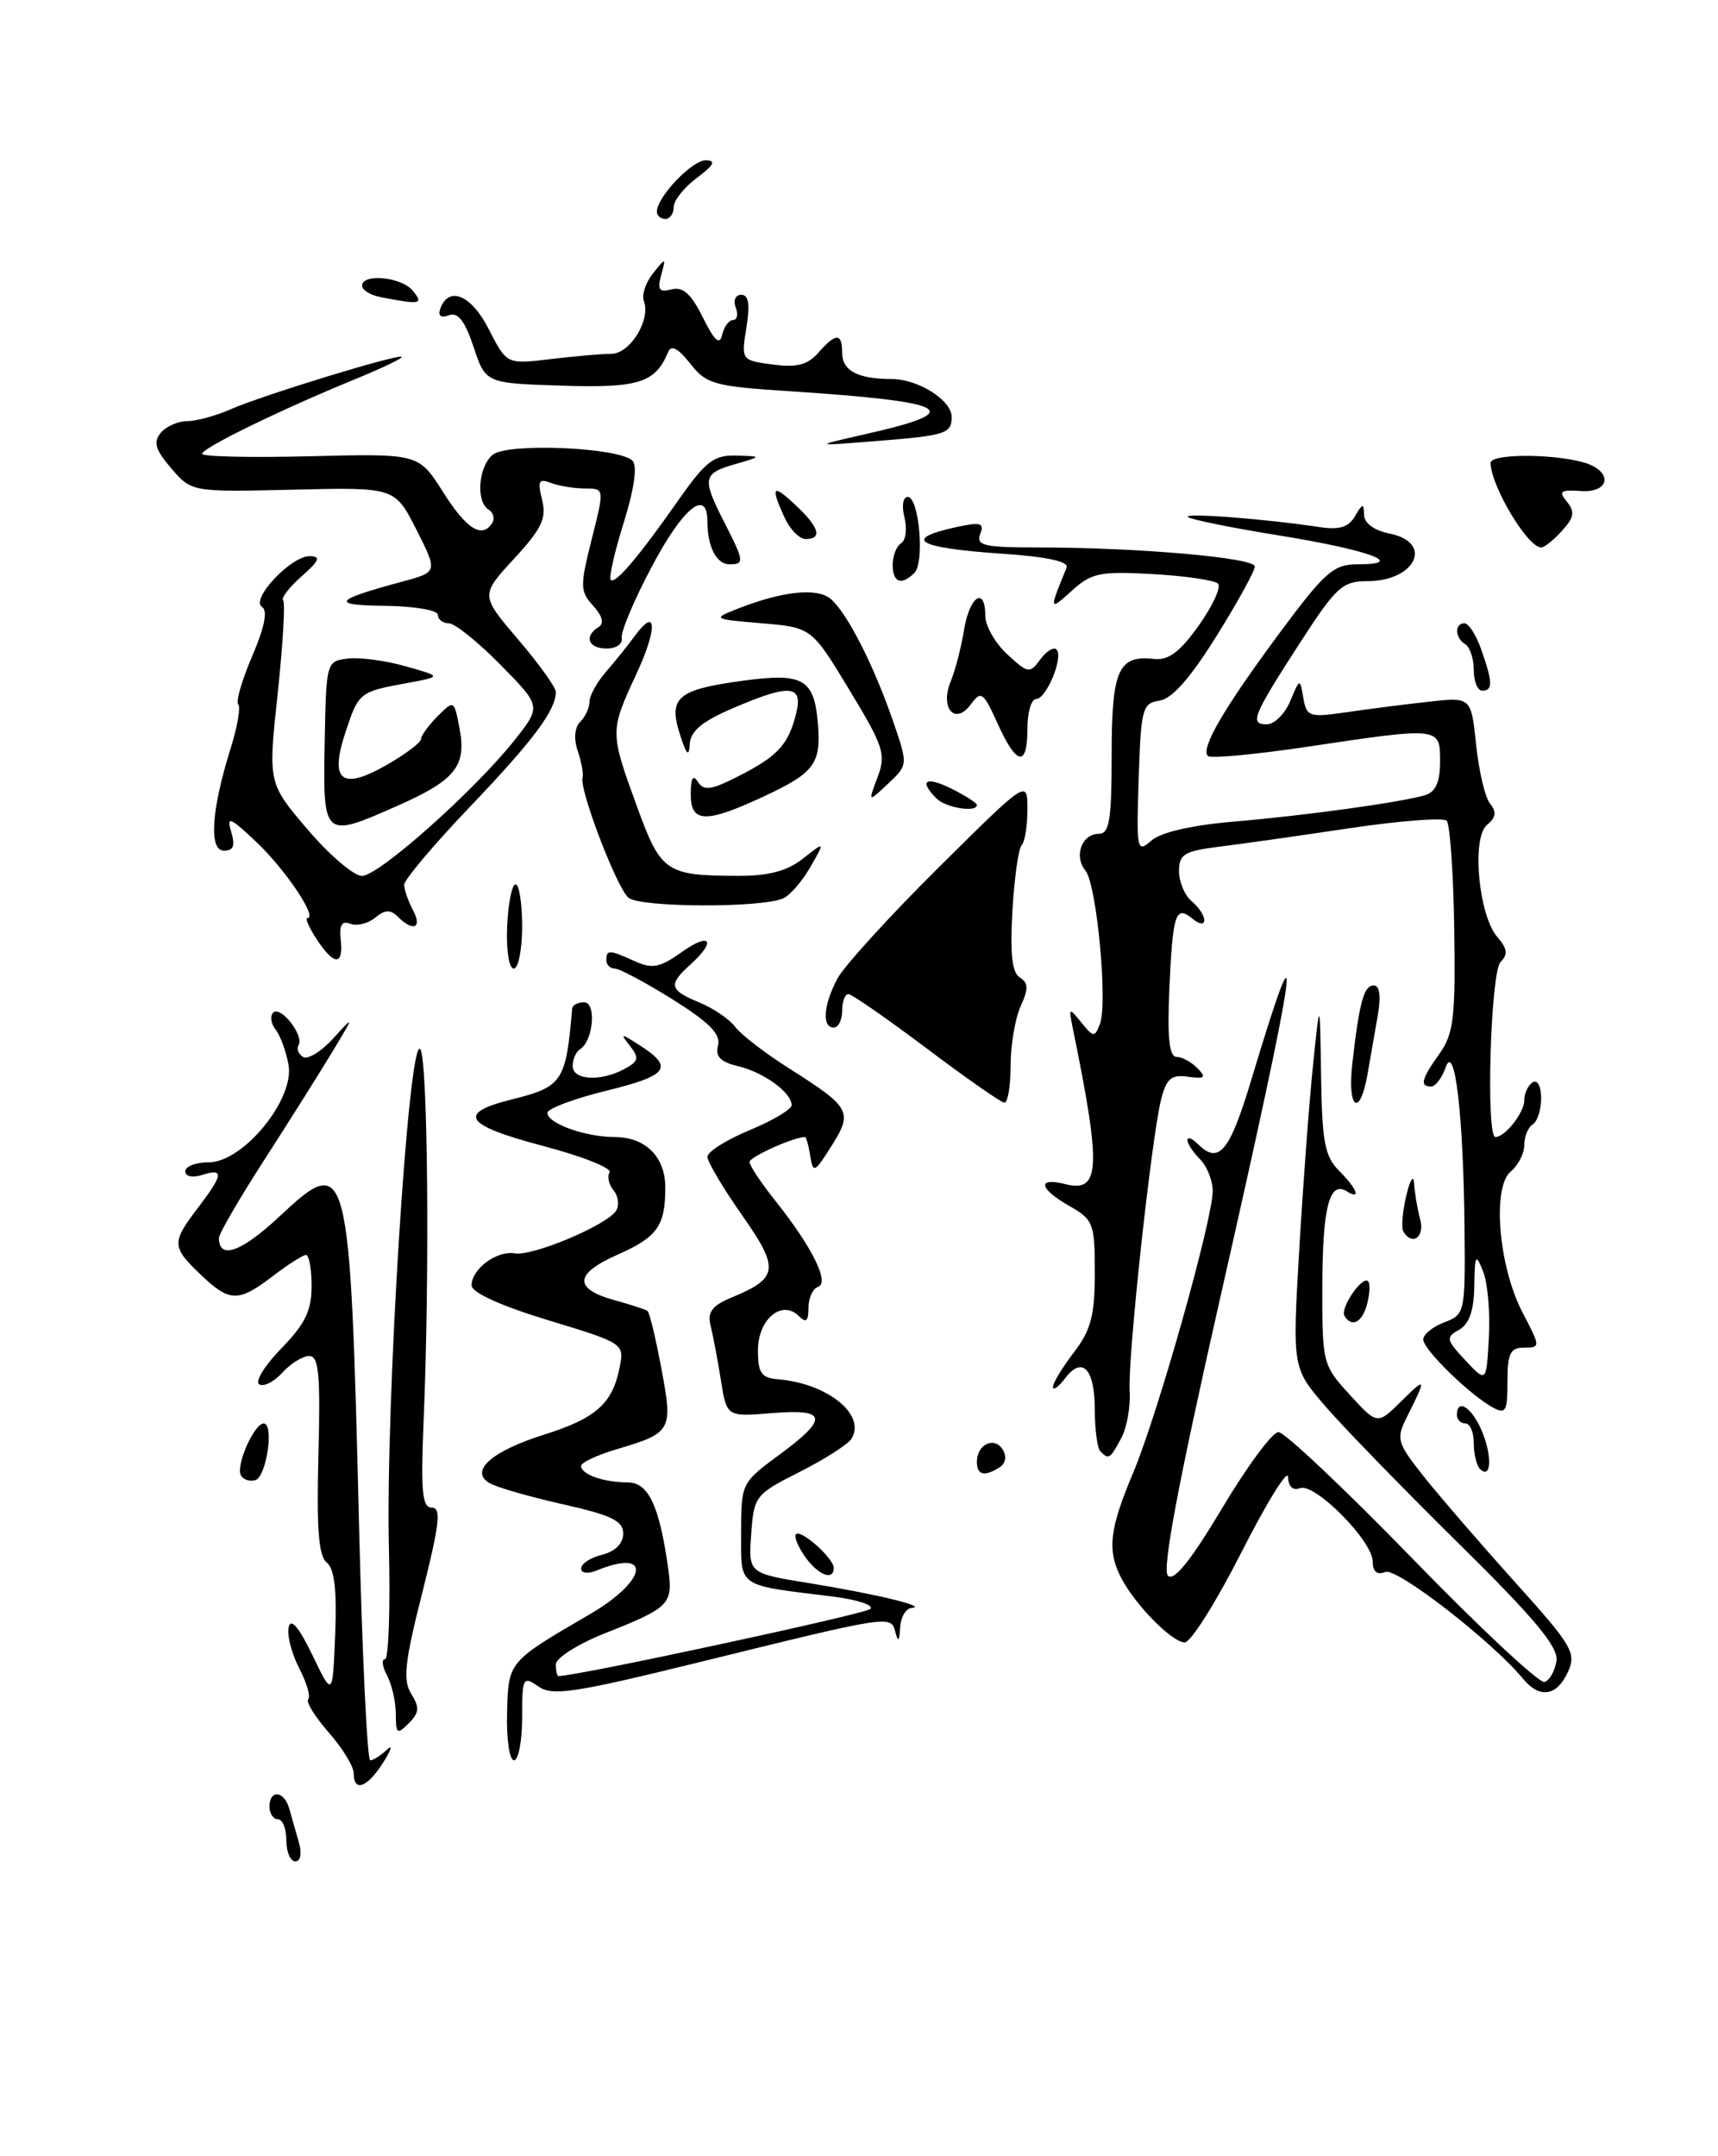<?xml version="1.0" encoding="UTF-8" standalone="no"?>
<!DOCTYPE svg PUBLIC "-//W3C//DTD SVG 1.1//EN" "http://www.w3.org/Graphics/SVG/1.1/DTD/svg11.dtd" >
<svg xmlns="http://www.w3.org/2000/svg" xmlns:xlink="http://www.w3.org/1999/xlink" version="1.1" viewBox="0 0 204 256">
 <g >
 <path fill="currentColor"
d=" M 118.70 174.21 C 119.42 173.75 119.56 172.91 119.06 172.10 C 118.07 170.50 116.00 171.49 116.00 173.56 C 116.00 175.15 116.88 175.36 118.70 174.21 Z  M 185.48 63.02 C 186.92 61.43 187.03 60.75 186.06 59.57 C 185.03 58.33 185.29 58.13 187.67 58.30 C 191.28 58.55 191.54 55.88 188.00 54.89 C 184.20 53.84 177.00 53.88 177.00 54.95 C 177.00 57.65 181.39 65.00 183.00 65.00 C 183.38 65.00 184.50 64.11 185.48 63.02 Z  M 34.00 218.50 C 34.00 217.12 33.55 216.00 33.00 216.00 C 32.45 216.00 32.00 215.32 32.00 214.50 C 32.00 212.42 33.76 212.61 34.35 214.75 C 34.62 215.71 35.13 217.51 35.49 218.75 C 35.87 220.08 35.70 221.00 35.07 221.00 C 34.48 221.00 34.00 219.88 34.00 218.50 Z  M 42.00 210.53 C 42.00 209.73 40.66 207.54 39.02 205.68 C 37.39 203.81 36.29 202.04 36.60 201.74 C 36.90 201.43 36.41 199.76 35.51 198.03 C 34.61 196.29 34.06 194.11 34.28 193.18 C 34.54 192.07 35.50 193.20 37.09 196.50 C 39.50 201.50 39.50 201.50 39.80 194.02 C 40.01 188.78 39.71 186.24 38.80 185.52 C 37.83 184.76 37.58 181.50 37.81 172.75 C 38.06 163.18 37.86 161.00 36.72 161.00 C 35.94 161.00 34.51 161.89 33.52 162.98 C 32.54 164.06 31.30 164.69 30.78 164.36 C 30.25 164.04 31.43 162.12 33.41 160.09 C 36.22 157.21 37.00 155.61 37.00 152.71 C 37.00 150.67 36.70 149.00 36.34 149.00 C 35.98 149.00 34.21 150.12 32.41 151.50 C 28.28 154.65 27.27 154.63 23.80 151.31 C 20.38 148.03 20.36 147.53 23.50 143.41 C 26.52 139.45 26.62 138.67 24.00 139.50 C 22.85 139.86 22.00 139.68 22.00 139.07 C 22.00 138.48 23.25 138.00 24.79 138.00 C 28.87 138.00 35.00 130.52 34.26 126.43 C 33.97 124.82 33.28 122.93 32.72 122.23 C 32.17 121.53 32.04 120.63 32.44 120.23 C 33.31 119.35 36.14 122.96 35.45 124.08 C 35.19 124.51 35.42 125.14 35.98 125.49 C 36.54 125.83 38.15 124.85 39.55 123.31 C 42.11 120.50 42.11 120.50 39.39 125.00 C 37.90 127.47 34.27 133.23 31.34 137.78 C 28.40 142.34 26.00 146.48 26.00 146.98 C 26.00 149.60 28.64 148.67 33.14 144.47 C 41.39 136.75 41.57 137.45 42.65 181.75 C 43.02 196.74 43.61 209.00 43.96 209.00 C 44.31 209.00 45.20 208.44 45.93 207.75 C 46.66 207.06 46.47 207.74 45.51 209.25 C 43.61 212.25 42.00 212.84 42.00 210.53 Z  M 60.21 203.41 C 60.37 197.24 60.29 197.34 70.00 191.68 C 76.93 187.65 77.50 183.73 70.75 186.50 C 69.77 186.90 69.00 186.77 69.00 186.22 C 69.00 185.67 70.12 184.93 71.50 184.59 C 73.06 184.20 74.00 183.25 74.00 182.08 C 74.00 180.56 72.60 179.89 66.75 178.58 C 62.76 177.68 58.85 176.55 58.06 176.05 C 55.76 174.61 58.42 172.28 64.62 170.33 C 70.74 168.40 72.72 166.65 73.56 162.43 C 74.15 159.50 74.14 159.50 65.07 156.74 C 59.42 155.02 56.00 153.46 56.00 152.61 C 56.00 150.66 58.99 148.45 61.13 148.81 C 63.27 149.17 72.10 145.45 73.16 143.74 C 73.56 143.10 73.42 142.01 72.86 141.33 C 72.29 140.65 72.08 139.68 72.38 139.19 C 72.69 138.69 69.11 137.27 64.42 136.04 C 55.13 133.58 54.20 132.17 60.78 130.53 C 66.80 129.03 67.20 128.44 67.94 119.75 C 67.97 119.34 68.61 119.00 69.36 119.00 C 70.85 119.00 70.45 123.60 68.88 124.57 C 68.40 124.87 68.00 125.77 68.00 126.56 C 68.00 128.25 71.29 128.45 74.13 126.93 C 75.83 126.02 75.93 125.61 74.81 124.19 C 73.60 122.65 73.68 122.64 75.95 124.10 C 80.06 126.74 79.37 127.69 72.04 129.49 C 68.17 130.44 65.00 131.63 65.00 132.13 C 65.00 133.38 69.50 135.00 72.99 135.00 C 76.64 135.00 79.00 137.35 79.00 140.99 C 79.00 145.56 78.06 146.88 73.30 148.98 C 68.16 151.26 68.08 153.04 73.08 154.40 C 74.96 154.92 76.68 155.48 76.90 155.66 C 77.13 155.83 77.86 158.90 78.53 162.47 C 79.92 169.86 79.78 170.12 73.25 172.06 C 70.91 172.75 69.00 173.65 69.00 174.05 C 69.00 175.05 71.67 176.00 74.50 176.00 C 77.00 176.00 78.28 178.71 79.34 186.19 C 79.94 190.48 79.58 190.85 71.75 193.95 C 68.59 195.21 66.00 196.86 66.00 197.62 C 66.00 198.38 66.15 199.00 66.33 199.00 C 68.51 199.00 102.72 191.64 103.34 191.03 C 103.81 190.58 101.78 189.92 98.84 189.55 C 87.38 188.14 88.00 188.57 88.00 181.95 C 88.00 176.14 88.06 176.02 92.46 172.78 C 98.45 168.38 98.26 167.23 91.65 167.78 C 86.29 168.22 86.29 168.22 85.60 163.86 C 85.22 161.46 84.67 158.56 84.38 157.40 C 83.98 155.77 84.54 155.02 86.90 154.04 C 92.45 151.74 92.59 150.65 88.09 144.24 C 85.84 141.04 84.00 137.93 84.00 137.34 C 84.00 136.75 86.25 135.33 89.00 134.19 C 91.75 133.05 94.00 131.71 94.00 131.21 C 94.00 129.72 90.69 127.31 87.65 126.59 C 85.54 126.09 84.91 125.44 85.26 124.12 C 85.61 122.79 84.21 121.38 79.87 118.66 C 76.65 116.65 73.56 115.00 73.01 115.00 C 72.45 115.00 72.00 114.55 72.00 114.00 C 72.00 112.73 72.35 112.75 75.37 114.12 C 77.44 115.06 78.35 114.89 80.92 113.06 C 84.34 110.62 85.13 111.67 82.00 114.50 C 79.32 116.92 79.46 117.54 83.04 119.02 C 84.71 119.71 86.62 121.01 87.29 121.91 C 87.96 122.82 90.83 125.03 93.67 126.83 C 101.02 131.49 101.30 132.00 98.74 136.05 C 96.73 139.25 96.54 139.34 96.21 137.25 C 96.02 136.01 95.73 135.00 95.58 135.00 C 94.25 135.00 89.00 137.36 89.00 137.96 C 89.00 138.38 90.39 140.47 92.10 142.61 C 96.45 148.08 98.55 152.32 97.13 152.79 C 96.51 153.00 96.00 154.12 96.00 155.28 C 96.00 156.88 95.72 157.12 94.85 156.25 C 92.85 154.25 90.00 156.64 90.00 160.32 C 90.00 163.01 90.40 163.60 92.38 163.76 C 98.27 164.25 102.87 167.97 101.11 170.82 C 100.70 171.48 97.93 173.26 94.95 174.76 C 89.68 177.42 89.52 177.63 89.20 182.15 C 88.86 186.80 88.86 186.80 96.18 187.98 C 104.08 189.27 110.27 190.76 108.25 190.91 C 107.56 190.96 106.95 192.01 106.88 193.25 C 106.80 194.88 106.64 195.03 106.32 193.79 C 105.78 191.74 105.96 191.71 82.67 197.44 C 68.14 201.01 65.57 201.39 63.92 200.23 C 62.10 198.96 62.00 199.16 62.00 203.94 C 62.00 206.72 61.56 209.00 61.03 209.00 C 60.50 209.00 60.13 206.49 60.21 203.41 Z  M 47.00 203.51 C 47.00 202.06 46.53 200.00 45.96 198.93 C 45.40 197.87 45.28 197.00 45.71 197.00 C 46.15 197.00 46.35 191.04 46.18 183.75 C 45.77 166.86 48.50 123.17 49.89 124.55 C 50.80 125.46 51.04 151.24 50.30 168.75 C 49.95 177.11 50.13 179.00 51.28 179.00 C 52.42 179.00 52.20 180.94 50.15 189.07 C 48.05 197.34 47.82 199.48 48.83 201.11 C 49.84 202.72 49.78 203.36 48.53 204.61 C 47.16 205.99 47.00 205.87 47.00 203.51 Z  M 180.87 199.34 C 177.19 194.88 165.89 186.11 164.51 186.64 C 163.51 187.02 163.00 186.61 163.00 185.40 C 163.00 182.97 156.12 176.02 154.37 176.69 C 153.52 177.01 152.98 176.51 152.95 175.36 C 152.92 174.34 150.44 178.34 147.44 184.25 C 144.44 190.16 141.40 195.00 140.68 195.00 C 139.17 195.00 134.77 190.52 133.12 187.32 C 131.45 184.06 131.73 181.57 134.55 174.87 C 137.47 167.95 144.00 144.80 144.00 141.40 C 144.00 140.16 143.32 138.47 142.50 137.64 C 141.68 136.82 141.00 135.80 141.00 135.37 C 141.00 134.95 141.54 135.14 142.20 135.80 C 144.72 138.32 145.99 136.81 148.57 128.25 C 155.12 106.46 154.14 113.34 144.85 154.27 C 139.90 176.12 137.97 186.37 138.68 187.08 C 139.39 187.79 141.40 185.29 145.11 179.08 C 148.07 174.12 151.08 170.04 151.80 170.03 C 152.51 170.01 159.66 176.76 167.70 185.03 C 175.73 193.30 182.80 199.90 183.40 199.70 C 184.01 199.51 184.64 198.37 184.82 197.18 C 185.06 195.55 182.24 192.16 173.21 183.26 C 166.65 176.79 159.52 169.45 157.37 166.96 C 153.46 162.41 153.46 162.41 154.27 148.46 C 154.72 140.78 155.45 130.90 155.91 126.50 C 156.73 118.50 156.73 118.50 156.87 127.75 C 156.98 135.56 157.31 137.31 159.00 139.00 C 161.17 141.17 161.67 142.53 159.89 141.43 C 157.85 140.17 157.03 143.41 157.02 152.76 C 157.00 161.85 157.06 162.10 160.28 165.60 C 163.55 169.18 163.55 169.18 166.42 166.34 C 169.37 163.42 169.42 163.54 167.05 168.26 C 165.76 170.84 165.88 171.28 169.03 175.26 C 170.88 177.59 175.74 183.22 179.84 187.78 C 186.72 195.42 187.21 196.25 186.17 198.53 C 184.86 201.39 182.83 201.71 180.87 199.34 Z  M 95.58 184.81 C 94.74 183.61 94.26 182.41 94.52 182.15 C 95.11 181.55 99.00 185.02 99.00 186.15 C 99.00 187.74 97.12 187.00 95.58 184.81 Z  M 28.62 175.19 C 27.94 174.10 30.16 169.02 31.31 169.01 C 32.57 169.00 31.65 175.30 30.34 175.73 C 29.70 175.93 28.93 175.70 28.62 175.19 Z  M 175.73 174.40 C 175.33 173.99 175.00 172.62 175.00 171.33 C 175.00 170.05 174.55 169.00 174.00 169.00 C 173.45 169.00 173.00 168.55 173.00 168.00 C 173.00 165.93 174.80 167.11 175.98 169.95 C 177.22 172.94 177.06 175.73 175.73 174.40 Z  M 130.67 172.33 C 130.30 171.97 130.00 169.74 130.00 167.39 C 130.00 162.51 128.52 160.94 126.47 163.65 C 125.69 164.67 125.05 165.13 125.03 164.68 C 125.01 164.23 126.12 162.39 127.50 160.59 C 129.55 157.91 130.00 156.18 130.00 151.11 C 130.00 145.27 129.83 144.81 127.01 143.20 C 123.37 141.13 123.09 139.73 126.49 140.59 C 130.66 141.63 130.80 138.76 127.37 122.00 C 126.89 119.61 126.93 119.58 128.40 121.40 C 129.84 123.18 129.99 123.19 130.61 121.57 C 131.56 119.10 130.22 104.97 128.89 103.37 C 127.48 101.67 128.45 99.00 130.47 99.00 C 131.73 99.00 132.00 97.38 132.00 89.62 C 132.00 79.54 132.79 77.75 137.03 78.24 C 138.74 78.43 140.10 77.42 142.35 74.26 C 144.00 71.93 145.03 69.70 144.63 69.29 C 144.22 68.89 140.74 68.38 136.88 68.16 C 130.61 67.81 129.60 68.02 127.28 70.13 C 124.57 72.60 124.55 72.49 126.65 67.40 C 126.95 66.67 124.33 66.10 118.97 65.74 C 108.76 65.04 107.03 63.98 113.75 62.54 C 116.46 61.96 116.90 62.10 116.39 63.42 C 115.87 64.77 116.86 65.00 123.24 65.00 C 135.16 65.00 149.00 66.22 149.00 67.26 C 149.00 67.79 146.95 71.52 144.43 75.55 C 141.35 80.50 139.16 82.98 137.68 83.19 C 135.65 83.48 135.48 84.12 135.21 92.44 C 134.93 100.97 135.00 101.31 136.71 99.81 C 137.83 98.82 141.47 97.98 146.50 97.55 C 155.15 96.81 166.44 95.25 169.25 94.40 C 170.47 94.02 171.00 92.83 171.00 90.43 C 171.00 86.29 171.05 86.30 155.25 88.66 C 149.06 89.58 143.74 90.08 143.43 89.76 C 142.53 88.87 145.32 84.09 151.93 75.17 C 157.32 67.90 158.35 67.00 161.20 67.00 C 167.16 67.00 162.60 65.31 152.04 63.60 C 146.29 62.68 141.34 61.67 141.05 61.38 C 140.53 60.86 150.31 61.61 156.68 62.58 C 159.03 62.94 160.14 62.60 160.90 61.28 C 161.80 59.74 161.94 59.72 161.97 61.12 C 161.99 62.12 163.16 62.98 165.00 63.35 C 170.27 64.40 168.11 69.00 162.35 69.00 C 159.41 69.00 158.65 69.70 154.44 76.20 C 148.75 85.00 148.34 86.00 150.42 86.00 C 151.32 86.00 152.57 84.76 153.20 83.25 C 154.36 80.50 154.36 80.50 154.76 82.87 C 155.15 85.10 155.47 85.20 159.84 84.57 C 162.40 84.19 166.79 83.63 169.60 83.32 C 174.69 82.75 174.69 82.75 175.28 88.44 C 175.61 91.58 176.35 94.72 176.95 95.44 C 177.73 96.39 177.63 97.06 176.57 97.94 C 174.71 99.49 175.57 108.69 177.81 111.27 C 178.99 112.63 179.08 113.32 178.18 114.22 C 176.99 115.41 176.42 135.00 177.57 135.00 C 178.72 135.00 181.00 132.10 181.00 130.63 C 181.00 129.80 181.45 128.84 182.00 128.50 C 182.56 128.15 183.00 128.97 183.00 130.38 C 183.00 131.76 182.55 133.16 182.00 133.50 C 181.45 133.84 181.00 134.94 181.00 135.94 C 181.00 136.94 180.28 138.35 179.39 139.09 C 177.16 140.94 177.94 150.35 180.78 155.81 C 182.93 159.92 182.93 160.00 180.98 160.00 C 179.33 160.00 179.00 160.68 179.00 164.04 C 179.00 167.58 178.79 167.95 177.25 167.10 C 174.47 165.57 169.00 160.22 169.00 159.03 C 169.00 158.44 170.12 157.52 171.50 157.00 C 173.95 156.07 174.00 155.85 173.90 145.77 C 173.77 132.35 172.74 123.63 171.65 126.75 C 171.22 127.99 170.45 129.00 169.93 129.00 C 168.55 129.00 168.78 128.12 170.93 125.10 C 172.61 122.74 172.84 120.82 172.68 110.27 C 172.58 103.61 172.17 97.84 171.78 97.44 C 171.38 97.05 166.20 97.45 160.28 98.33 C 154.35 99.22 147.36 100.21 144.75 100.53 C 140.62 101.05 140.00 101.42 140.00 103.44 C 140.00 104.71 140.68 106.32 141.50 107.00 C 142.32 107.68 143.00 108.69 143.00 109.24 C 143.00 109.83 142.42 109.76 141.59 109.07 C 139.59 107.42 139.25 108.46 138.85 117.48 C 138.60 123.22 138.84 125.47 139.70 125.48 C 140.36 125.49 141.48 126.10 142.20 126.84 C 143.28 127.94 143.08 128.12 141.07 127.84 C 139.09 127.56 138.51 128.05 137.88 130.50 C 136.73 135.06 133.89 161.27 134.14 165.12 C 134.26 166.98 133.81 169.51 133.14 170.75 C 131.82 173.21 131.65 173.32 130.67 172.33 Z  M 176.11 150.96 C 175.23 148.75 175.12 148.93 175.06 152.70 C 175.02 155.61 174.46 157.20 173.26 157.88 C 171.65 158.77 171.71 159.07 174.01 161.52 C 176.50 164.18 176.50 164.18 176.79 158.79 C 176.96 155.83 176.65 152.31 176.11 150.96 Z  M 159.65 156.24 C 159.09 155.34 161.76 151.43 162.45 152.12 C 162.71 152.38 162.66 153.58 162.34 154.79 C 161.77 157.00 160.53 157.67 159.65 156.24 Z  M 166.64 146.23 C 166.38 145.80 166.53 143.89 166.98 141.98 C 167.43 140.06 167.85 139.40 167.91 140.50 C 167.98 141.60 168.30 143.51 168.63 144.75 C 169.20 146.87 167.72 147.97 166.64 146.23 Z  M 110.00 124.45 C 105.33 120.94 101.16 118.05 100.75 118.03 C 100.34 118.01 100.00 118.90 100.00 120.00 C 100.00 121.10 99.55 122.00 99.00 122.00 C 97.57 122.00 97.77 119.34 99.43 116.20 C 100.22 114.72 105.62 108.78 111.43 103.02 C 122.00 92.54 122.00 92.54 122.00 96.10 C 122.00 98.06 121.69 99.98 121.31 100.35 C 120.94 100.73 120.44 104.24 120.22 108.15 C 119.92 113.24 120.17 115.49 121.10 116.06 C 122.12 116.69 122.14 117.40 121.19 119.48 C 120.54 120.92 120.00 124.10 120.00 126.55 C 120.00 129.00 119.66 130.97 119.25 130.92 C 118.84 130.88 114.67 127.97 110.00 124.45 Z  M 160.58 126.25 C 161.43 118.89 161.95 117.00 163.13 117.00 C 163.82 117.00 164.00 118.27 163.61 120.50 C 163.27 122.42 162.73 125.58 162.39 127.50 C 161.47 132.76 159.96 131.71 160.58 126.25 Z  M 60.22 110.00 C 60.34 107.25 60.79 105.00 61.22 105.00 C 61.65 105.00 62.00 107.25 62.00 110.00 C 62.00 112.75 61.55 115.00 61.00 115.00 C 60.44 115.00 60.10 112.81 60.22 110.00 Z  M 37.59 111.50 C 36.69 110.12 36.20 109.00 36.50 109.00 C 37.76 109.00 33.90 103.25 30.47 100.00 C 27.31 97.01 26.87 96.83 27.45 98.75 C 27.95 100.40 27.73 101.00 26.60 101.00 C 24.77 101.00 25.09 96.18 27.39 88.84 C 28.19 86.28 28.60 83.93 28.29 83.62 C 27.98 83.31 28.73 80.74 29.95 77.89 C 31.42 74.48 31.81 72.50 31.12 72.07 C 29.68 71.19 34.57 65.99 36.79 66.03 C 38.14 66.06 37.93 66.56 35.81 68.43 C 34.34 69.73 33.35 71.01 33.62 71.28 C 33.89 71.55 33.59 76.55 32.97 82.38 C 31.83 92.98 31.83 92.98 36.53 98.49 C 39.12 101.52 42.02 104.00 42.98 104.00 C 44.96 104.00 56.35 93.87 61.09 87.89 C 64.28 83.86 64.28 83.86 59.43 78.93 C 56.76 76.22 54.00 74.00 53.29 74.00 C 52.58 74.00 52.00 73.55 52.00 73.00 C 52.00 72.45 49.20 71.97 45.75 71.93 C 39.17 71.86 39.59 71.26 47.75 69.06 C 51.99 67.92 51.99 67.92 49.44 62.88 C 46.89 57.85 46.89 57.85 34.83 58.14 C 22.76 58.42 22.76 58.42 20.34 55.61 C 18.44 53.40 18.17 52.50 19.08 51.40 C 19.72 50.63 21.13 50.00 22.22 50.00 C 23.31 50.00 25.62 49.37 27.35 48.61 C 31.10 46.95 47.32 41.98 47.70 42.37 C 47.85 42.52 45.39 43.70 42.24 44.99 C 33.35 48.63 24.00 53.19 24.00 53.88 C 24.00 54.22 29.78 54.35 36.86 54.17 C 49.72 53.85 49.72 53.85 52.61 58.42 C 55.41 62.85 57.26 64.00 58.46 62.07 C 58.77 61.56 58.58 60.86 58.02 60.51 C 56.48 59.56 56.80 55.41 58.51 53.99 C 60.25 52.55 73.51 53.11 75.10 54.70 C 75.70 55.30 75.33 57.98 74.07 62.03 C 72.97 65.54 72.28 68.61 72.52 68.85 C 73.06 69.39 75.87 66.08 80.65 59.25 C 83.79 54.78 84.79 54.01 87.42 54.09 C 90.50 54.18 90.50 54.18 87.25 55.12 C 83.44 56.22 83.34 56.79 86.00 62.00 C 88.38 66.66 88.42 67.00 86.61 67.00 C 85.08 67.00 84.00 64.90 84.00 61.92 C 84.00 57.92 81.11 60.26 77.41 67.25 C 75.29 71.24 73.68 75.06 73.83 75.75 C 73.97 76.44 73.17 77.00 72.04 77.00 C 69.86 77.00 69.30 75.55 71.07 74.46 C 71.76 74.03 71.55 73.16 70.44 71.93 C 68.87 70.20 68.86 69.58 70.26 64.03 C 71.78 58.00 71.78 58.00 69.47 58.00 C 68.20 58.00 66.38 57.70 65.43 57.34 C 63.97 56.78 63.81 57.09 64.37 59.34 C 64.92 61.54 64.34 62.76 61.04 66.34 C 57.05 70.67 57.05 70.67 61.52 75.92 C 63.99 78.80 66.00 81.61 66.00 82.15 C 66.00 84.33 63.34 87.89 55.86 95.73 C 51.54 100.25 48.00 104.44 48.00 105.04 C 48.00 105.64 48.47 107.00 49.04 108.07 C 50.17 110.19 49.07 110.67 47.24 108.84 C 46.37 107.97 45.71 107.99 44.56 108.95 C 43.71 109.65 42.39 109.98 41.61 109.68 C 40.59 109.29 40.27 109.82 40.46 111.57 C 40.80 114.69 39.67 114.67 37.59 111.50 Z  M 74.63 106.59 C 73.25 105.45 68.78 93.76 69.17 92.33 C 69.30 91.87 69.04 90.44 68.60 89.15 C 68.11 87.71 68.23 86.37 68.90 85.70 C 69.51 85.09 70.00 84.02 70.00 83.31 C 70.00 82.60 70.88 81.00 71.96 79.76 C 73.04 78.52 74.58 76.60 75.38 75.50 C 78.01 71.90 78.10 74.60 75.53 80.10 C 72.42 86.80 72.42 86.92 75.60 95.66 C 78.48 103.58 79.04 103.96 87.62 103.99 C 91.29 104.00 93.47 103.42 95.36 101.93 C 97.98 99.87 97.98 99.87 96.24 102.92 C 95.28 104.60 93.83 106.28 93.00 106.66 C 90.48 107.81 76.04 107.76 74.63 106.59 Z  M 38.55 88.25 C 38.73 78.59 38.75 78.50 41.29 78.19 C 42.70 78.02 45.79 78.43 48.17 79.11 C 52.50 80.33 52.50 80.33 48.23 81.12 C 42.67 82.14 42.58 82.21 41.01 86.98 C 39.11 92.72 40.57 93.88 45.88 90.84 C 48.14 89.55 49.99 88.16 49.99 87.75 C 50.00 87.34 50.88 86.12 51.96 85.04 C 53.91 83.09 53.93 83.10 54.58 86.55 C 55.40 90.96 54.05 92.64 47.22 95.66 C 38.40 99.57 38.35 99.53 38.55 88.25 Z  M 82.02 94.25 C 82.03 92.35 82.29 91.92 82.88 92.84 C 83.57 93.93 84.47 93.80 87.68 92.16 C 92.36 89.78 93.60 88.43 94.53 84.74 C 95.39 81.29 93.82 81.16 86.94 84.12 C 83.33 85.68 81.97 86.82 81.90 88.37 C 81.82 89.93 81.51 89.62 80.74 87.21 C 79.34 82.82 80.42 81.88 88.16 80.83 C 95.40 79.84 96.69 80.59 97.13 86.01 C 97.50 90.69 96.68 91.78 90.63 94.59 C 83.76 97.79 82.00 97.72 82.02 94.25 Z  M 111.20 94.80 C 109.06 92.66 109.92 92.12 113.00 93.65 C 114.65 94.47 116.00 95.34 116.00 95.57 C 116.00 96.51 112.32 95.92 111.20 94.80 Z  M 104.20 92.29 C 105.23 89.56 104.94 88.65 100.85 81.90 C 96.37 74.50 96.37 74.50 90.43 74.00 C 84.66 73.51 84.58 73.47 87.50 72.31 C 92.84 70.20 96.99 69.74 98.61 71.09 C 100.56 72.71 103.73 78.92 106.04 85.61 C 107.83 90.81 107.83 90.81 105.45 93.05 C 103.07 95.29 103.07 95.29 104.20 92.29 Z  M 118.46 85.91 C 116.77 82.17 116.50 81.97 115.30 83.60 C 113.42 86.18 111.57 84.11 112.89 80.90 C 113.43 79.58 114.15 76.81 114.48 74.75 C 115.13 70.76 117.00 69.56 117.00 73.14 C 117.00 74.31 118.17 76.36 119.60 77.68 C 122.07 79.97 122.28 80.00 123.52 78.30 C 124.25 77.31 125.11 76.78 125.45 77.11 C 126.32 77.98 124.25 83.00 123.02 83.00 C 122.46 83.00 122.00 84.58 122.00 86.50 C 122.00 91.14 120.72 90.92 118.46 85.91 Z  M 175.00 79.56 C 175.00 78.22 174.55 76.84 174.00 76.50 C 172.75 75.73 172.69 74.00 173.90 74.00 C 174.40 74.00 175.30 75.42 175.90 77.15 C 177.26 81.04 177.28 82.00 176.00 82.00 C 175.45 82.00 175.00 80.90 175.00 79.56 Z  M 106.00 67.06 C 106.00 65.99 106.45 64.84 107.00 64.50 C 107.56 64.16 107.73 62.78 107.40 61.44 C 107.05 60.07 107.22 59.00 107.79 59.00 C 109.13 59.00 109.82 66.78 108.58 68.02 C 107.04 69.56 106.00 69.17 106.00 67.06 Z  M 93.16 61.45 C 91.45 57.69 91.72 57.39 94.50 60.00 C 97.28 62.61 97.68 64.00 95.66 64.00 C 94.92 64.00 93.80 62.85 93.16 61.45 Z  M 102.92 51.51 C 114.90 48.80 112.94 47.71 93.77 46.45 C 84.78 45.87 83.87 45.61 81.95 43.16 C 80.55 41.37 79.70 40.91 79.35 41.77 C 77.81 45.46 75.89 46.08 66.72 45.79 C 57.66 45.50 57.66 45.50 56.23 41.18 C 55.20 38.09 54.37 37.03 53.31 37.43 C 52.41 37.78 51.99 37.52 52.25 36.75 C 53.21 33.87 55.94 34.96 58.03 39.07 C 60.17 43.26 60.17 43.26 65.34 42.64 C 68.18 42.30 71.44 42.01 72.59 42.01 C 74.82 42.00 77.31 37.96 76.45 35.73 C 76.18 35.02 76.66 33.56 77.53 32.47 C 79.08 30.53 79.09 30.54 78.51 32.67 C 78.03 34.41 78.28 34.74 79.74 34.36 C 81.09 34.00 82.07 34.89 83.46 37.69 C 84.84 40.48 85.46 41.03 85.75 39.75 C 85.97 38.79 86.55 38.00 87.04 38.00 C 87.53 38.00 87.68 37.33 87.36 36.50 C 87.04 35.67 87.33 35.00 88.02 35.00 C 88.90 35.00 89.07 36.13 88.63 38.89 C 88.01 42.77 88.02 42.78 91.76 43.28 C 94.60 43.66 95.90 43.33 97.16 41.89 C 99.26 39.50 100.00 39.50 100.00 41.89 C 100.00 44.01 101.86 45.00 105.86 45.00 C 109.01 45.00 113.00 47.51 113.00 49.50 C 113.00 51.49 112.32 51.71 104.00 52.37 C 96.50 52.97 96.50 52.97 102.92 51.51 Z  M 45.25 35.29 C 44.01 35.06 43.00 34.44 43.00 33.93 C 43.00 32.43 47.64 32.87 49.00 34.50 C 50.34 36.12 49.95 36.20 45.25 35.29 Z  M 78.00 25.13 C 78.00 23.40 82.19 19.00 83.82 19.03 C 85.06 19.06 84.78 19.60 82.75 21.12 C 81.24 22.24 80.00 23.80 80.00 24.58 C 80.00 25.36 79.55 26.00 79.00 26.00 C 78.45 26.00 78.00 25.61 78.00 25.13 Z "/>
</g>
</svg>